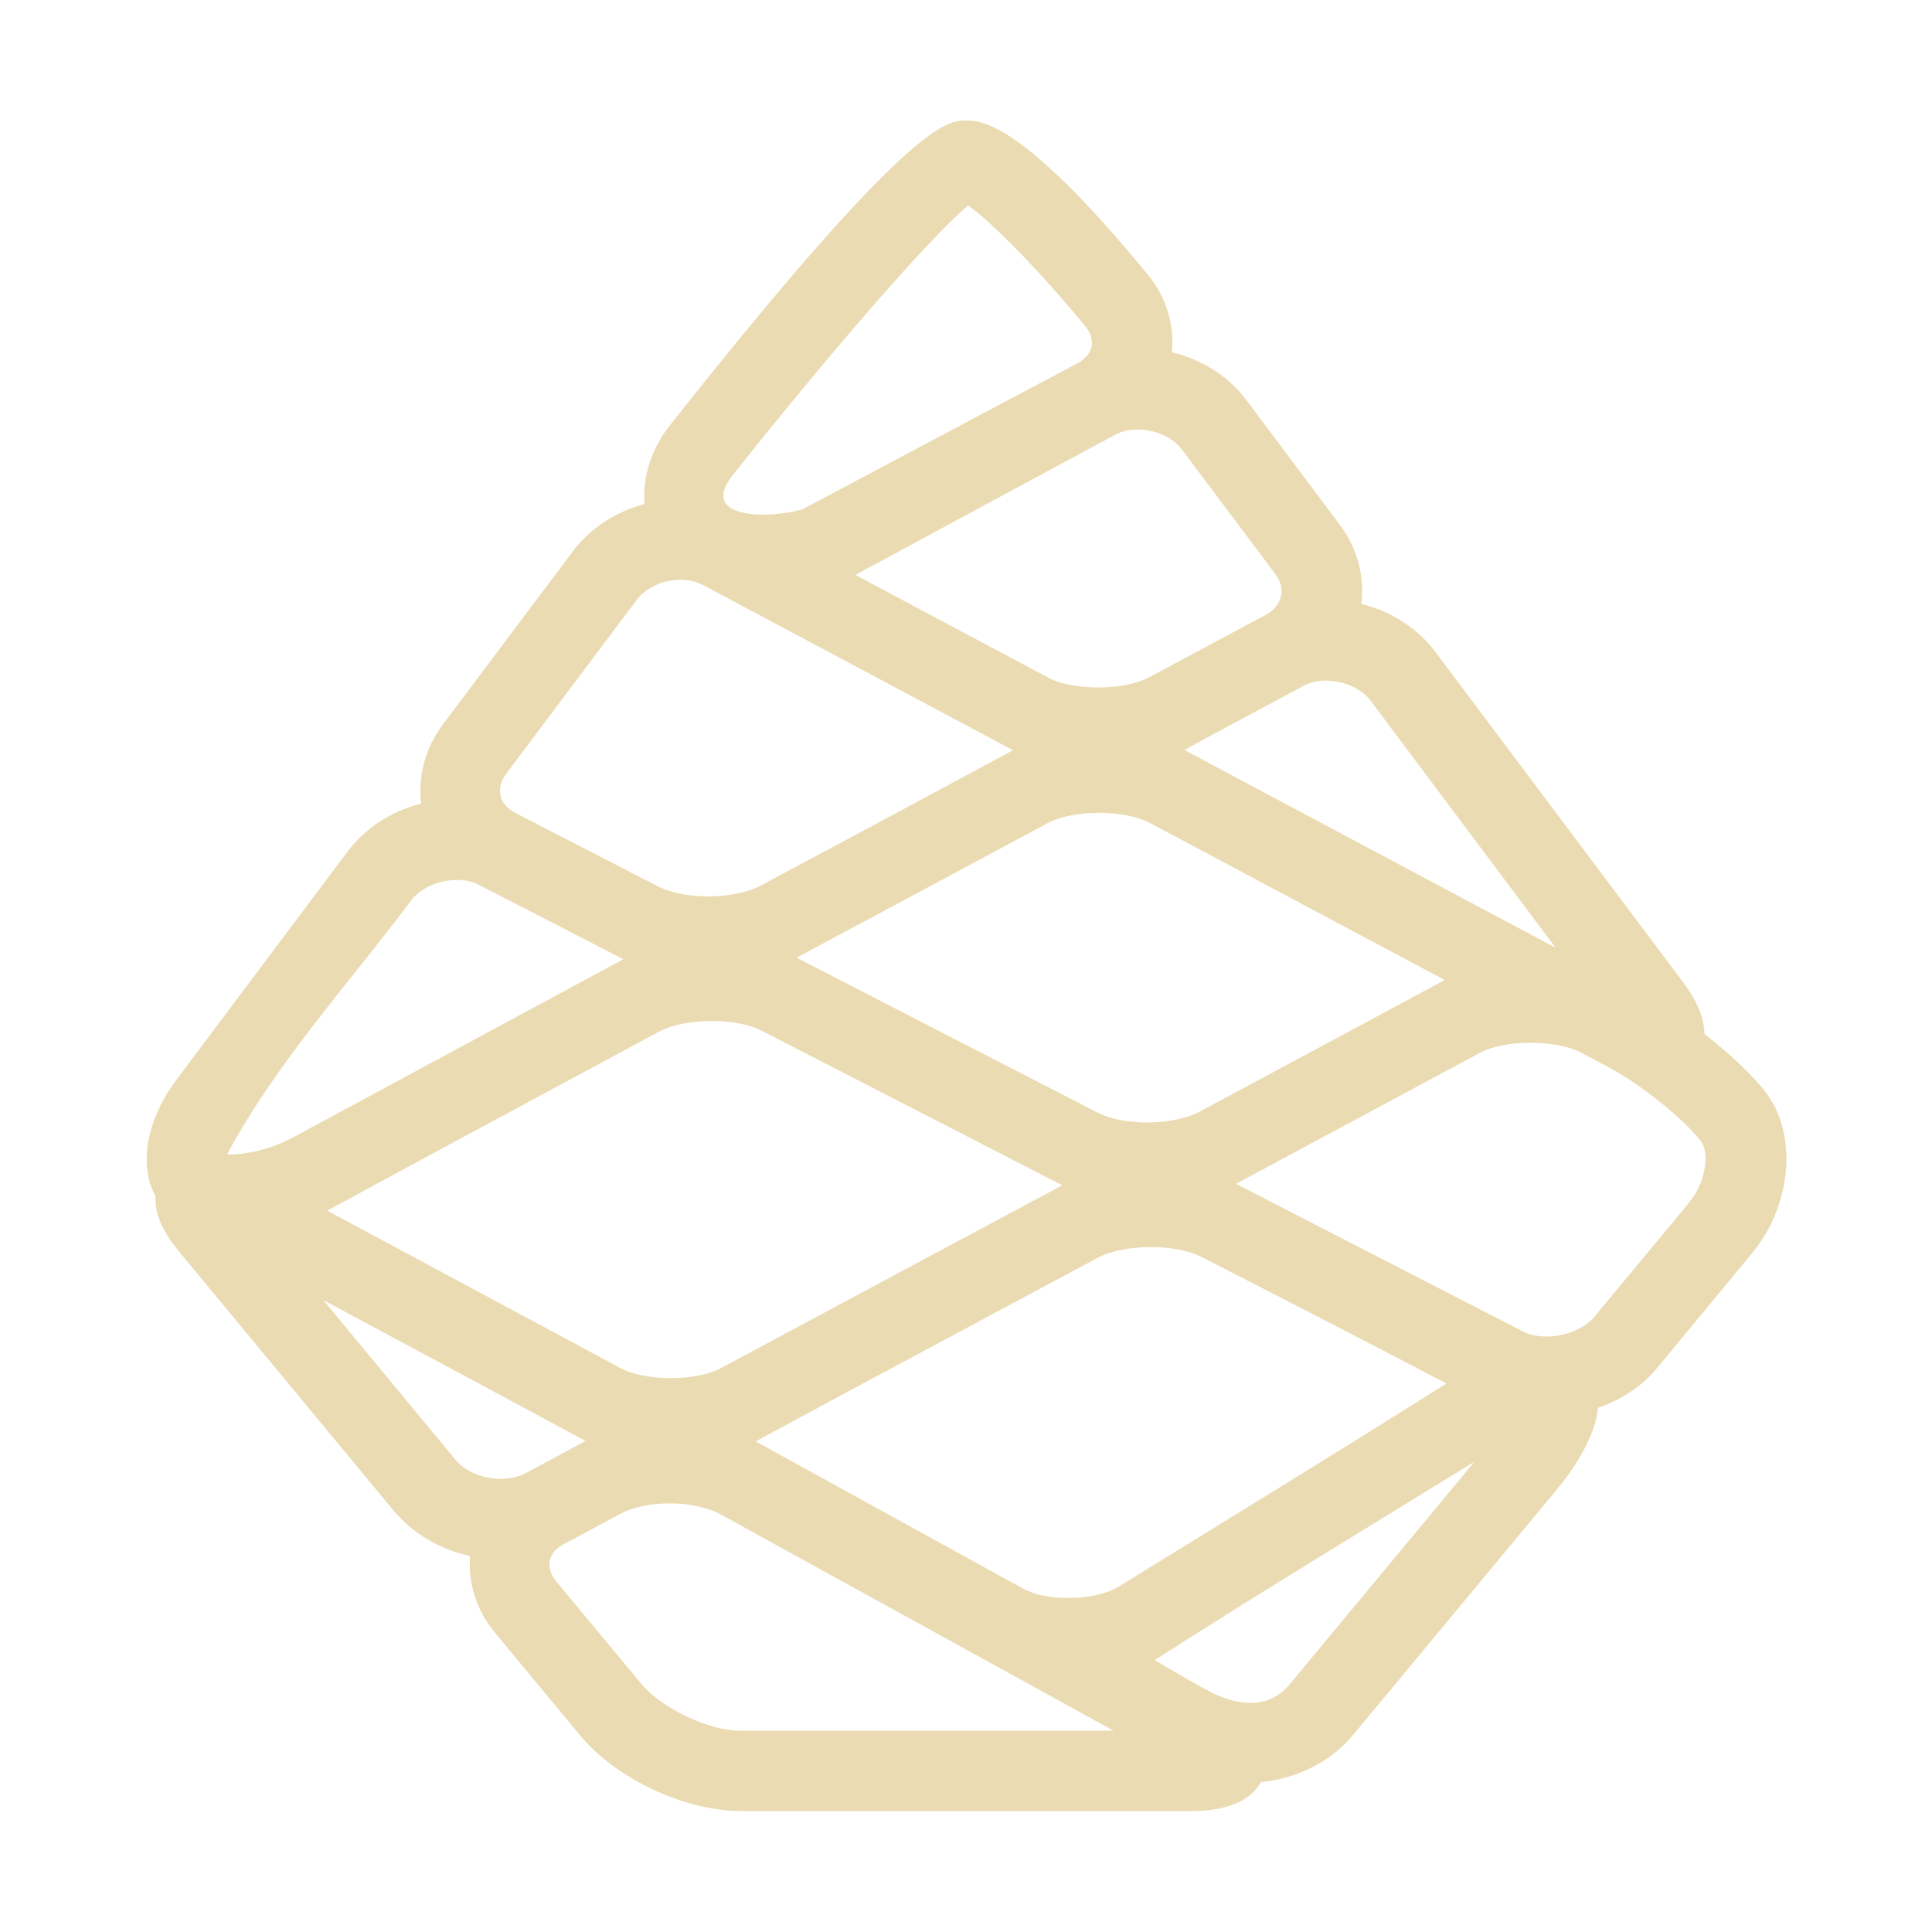 <svg width="16" height="16" version="1.1" xmlns="http://www.w3.org/2000/svg">
  <defs>
    <style id="current-color-scheme" type="text/css">.ColorScheme-Text { color:#ebdbb2; } .ColorScheme-Highlight { color:#458588; }</style>
  </defs>
  <path class="ColorScheme-Text" d="m13.99 9.958-0.787 0.948c-0.123 0.15-0.417 0.21-0.59 0.121-0.792-0.407-1.585-0.815-2.377-1.223 0.673-0.362 1.346-0.723 2.02-1.085 0.209-0.111 0.629-0.111 0.839-8.371e-4l0.219 0.116c0.274 0.145 0.636 0.436 0.776 0.622 0.059 0.08 0.05 0.319-0.101 0.501zm-3.309 3.99c-0.221 0.27-0.559 0.118-0.676 0.053-0.151-0.078-0.296-0.169-0.443-0.252 0.873-0.561 1.766-1.099 2.65-1.645zm-4.551 0.385c-0.26 0-0.649-0.184-0.816-0.385l-0.708-0.852c-0.101-0.129-0.058-0.244 0.06-0.306l0.471-0.253c0.226-0.12 0.62-0.112 0.832 0.005l3.253 1.791zm-3.452-3.566c0.724 0.388 1.448 0.777 2.171 1.166-0.165 0.09-0.331 0.179-0.497 0.268-0.181 0.093-0.455 0.04-0.581-0.113zm0.73-3.313c0.113-0.151 0.386-0.215 0.556-0.127 0.4 0.205 0.799 0.411 1.198 0.617-0.913 0.493-1.826 0.985-2.74 1.478-0.254 0.135-0.498 0.144-0.541 0.137 0.404-0.754 1.011-1.417 1.526-2.104zm0.785-1.047 1.081-1.44c0.121-0.159 0.38-0.211 0.548-0.122 0.856 0.456 1.712 0.911 2.567 1.368-0.695 0.376-1.392 0.748-2.089 1.121-0.22 0.116-0.625 0.121-0.85 7e-3l-1.181-0.608c-0.123-0.061-0.176-0.189-0.076-0.326zm1.874-2.47c0.727-0.919 1.627-1.969 1.951-2.235 0.196 0.137 0.612 0.562 0.968 0.998 0.08 0.097 0.089 0.222-0.06 0.307l-2.281 1.211c-0.265 0.079-0.866 0.086-0.578-0.281zm4.493 0.815c0.091 0.121 0.064 0.261-0.074 0.338l-0.97 0.519c-0.207 0.112-0.627 0.112-0.837 0.003l-8.714e-4 -0.002c-0.532-0.282-1.063-0.566-1.594-0.849 0.718-0.389 1.438-0.776 2.156-1.163 0.165-0.088 0.432-0.029 0.545 0.121zm2.323 3.097c-1.024-0.546-2.049-1.091-3.074-1.638 0.329-0.18 0.661-0.356 0.992-0.534 0.165-0.088 0.433-0.027 0.546 0.121zm-3.795 1.364c-0.831-0.427-1.661-0.854-2.491-1.282 0.694-0.371 1.387-0.743 2.081-1.115 0.209-0.111 0.629-0.113 0.839-0.003h8.752e-4c0.816 0.434 1.632 0.869 2.447 1.303-0.675 0.364-1.352 0.726-2.028 1.089-0.218 0.116-0.627 0.124-0.849 0.007zm2.891 2.244c-0.898 0.568-1.807 1.122-2.712 1.681-0.193 0.12-0.595 0.129-0.795 0.018-0.738-0.406-1.476-0.812-2.214-1.219 0.944-0.511 1.891-1.016 2.838-1.523 0.21-0.112 0.638-0.115 0.849-7e-3 0.679 0.347 1.357 0.697 2.033 1.05zm-9.269-1.431c0.915-0.497 1.832-0.989 2.749-1.483 0.208-0.113 0.637-0.117 0.847-0.008 0.83 0.427 1.661 0.854 2.491 1.281-0.941 0.503-1.882 1.008-2.823 1.512-0.209 0.114-0.63 0.114-0.839 0-0.808-0.434-1.617-0.868-2.425-1.302zm11.92-0.971c-0.113-0.15-0.305-0.328-0.515-0.492 0-0.192-0.129-0.364-0.186-0.442l-2.044-2.725c-0.149-0.196-0.366-0.334-0.611-0.395 0.028-0.226-0.032-0.46-0.176-0.652l-0.775-1.034c-0.149-0.2-0.369-0.338-0.618-0.398 0.022-0.224-0.045-0.455-0.199-0.642-1.047-1.277-1.391-1.277-1.503-1.277-0.161 0-0.459 0-2.455 2.524-0.156 0.197-0.227 0.43-0.211 0.652-0.238 0.064-0.449 0.2-0.594 0.393l-1.08 1.439c-0.143 0.193-0.202 0.424-0.175 0.649-0.245 0.062-0.462 0.2-0.611 0.399l-1.415 1.887c-0.202 0.269-0.286 0.567-0.231 0.815 0.012 0.055 0.032 0.105 0.057 0.15-0.013 0.205 0.137 0.389 0.209 0.476l1.764 2.13c0.157 0.188 0.382 0.32 0.632 0.374-0.018 0.223 0.051 0.449 0.205 0.634l0.707 0.853c0.296 0.357 0.866 0.625 1.329 0.625h3.736c0.342 0 0.501-0.114 0.573-0.239 0.298-0.031 0.574-0.166 0.757-0.384l1.692-2.038c0.126-0.152 0.316-0.422 0.342-0.677 0.191-0.068 0.364-0.178 0.488-0.329l0.785-0.949c0.33-0.396 0.382-0.979 0.122-1.328z" fill="currentColor"/>
</svg>
